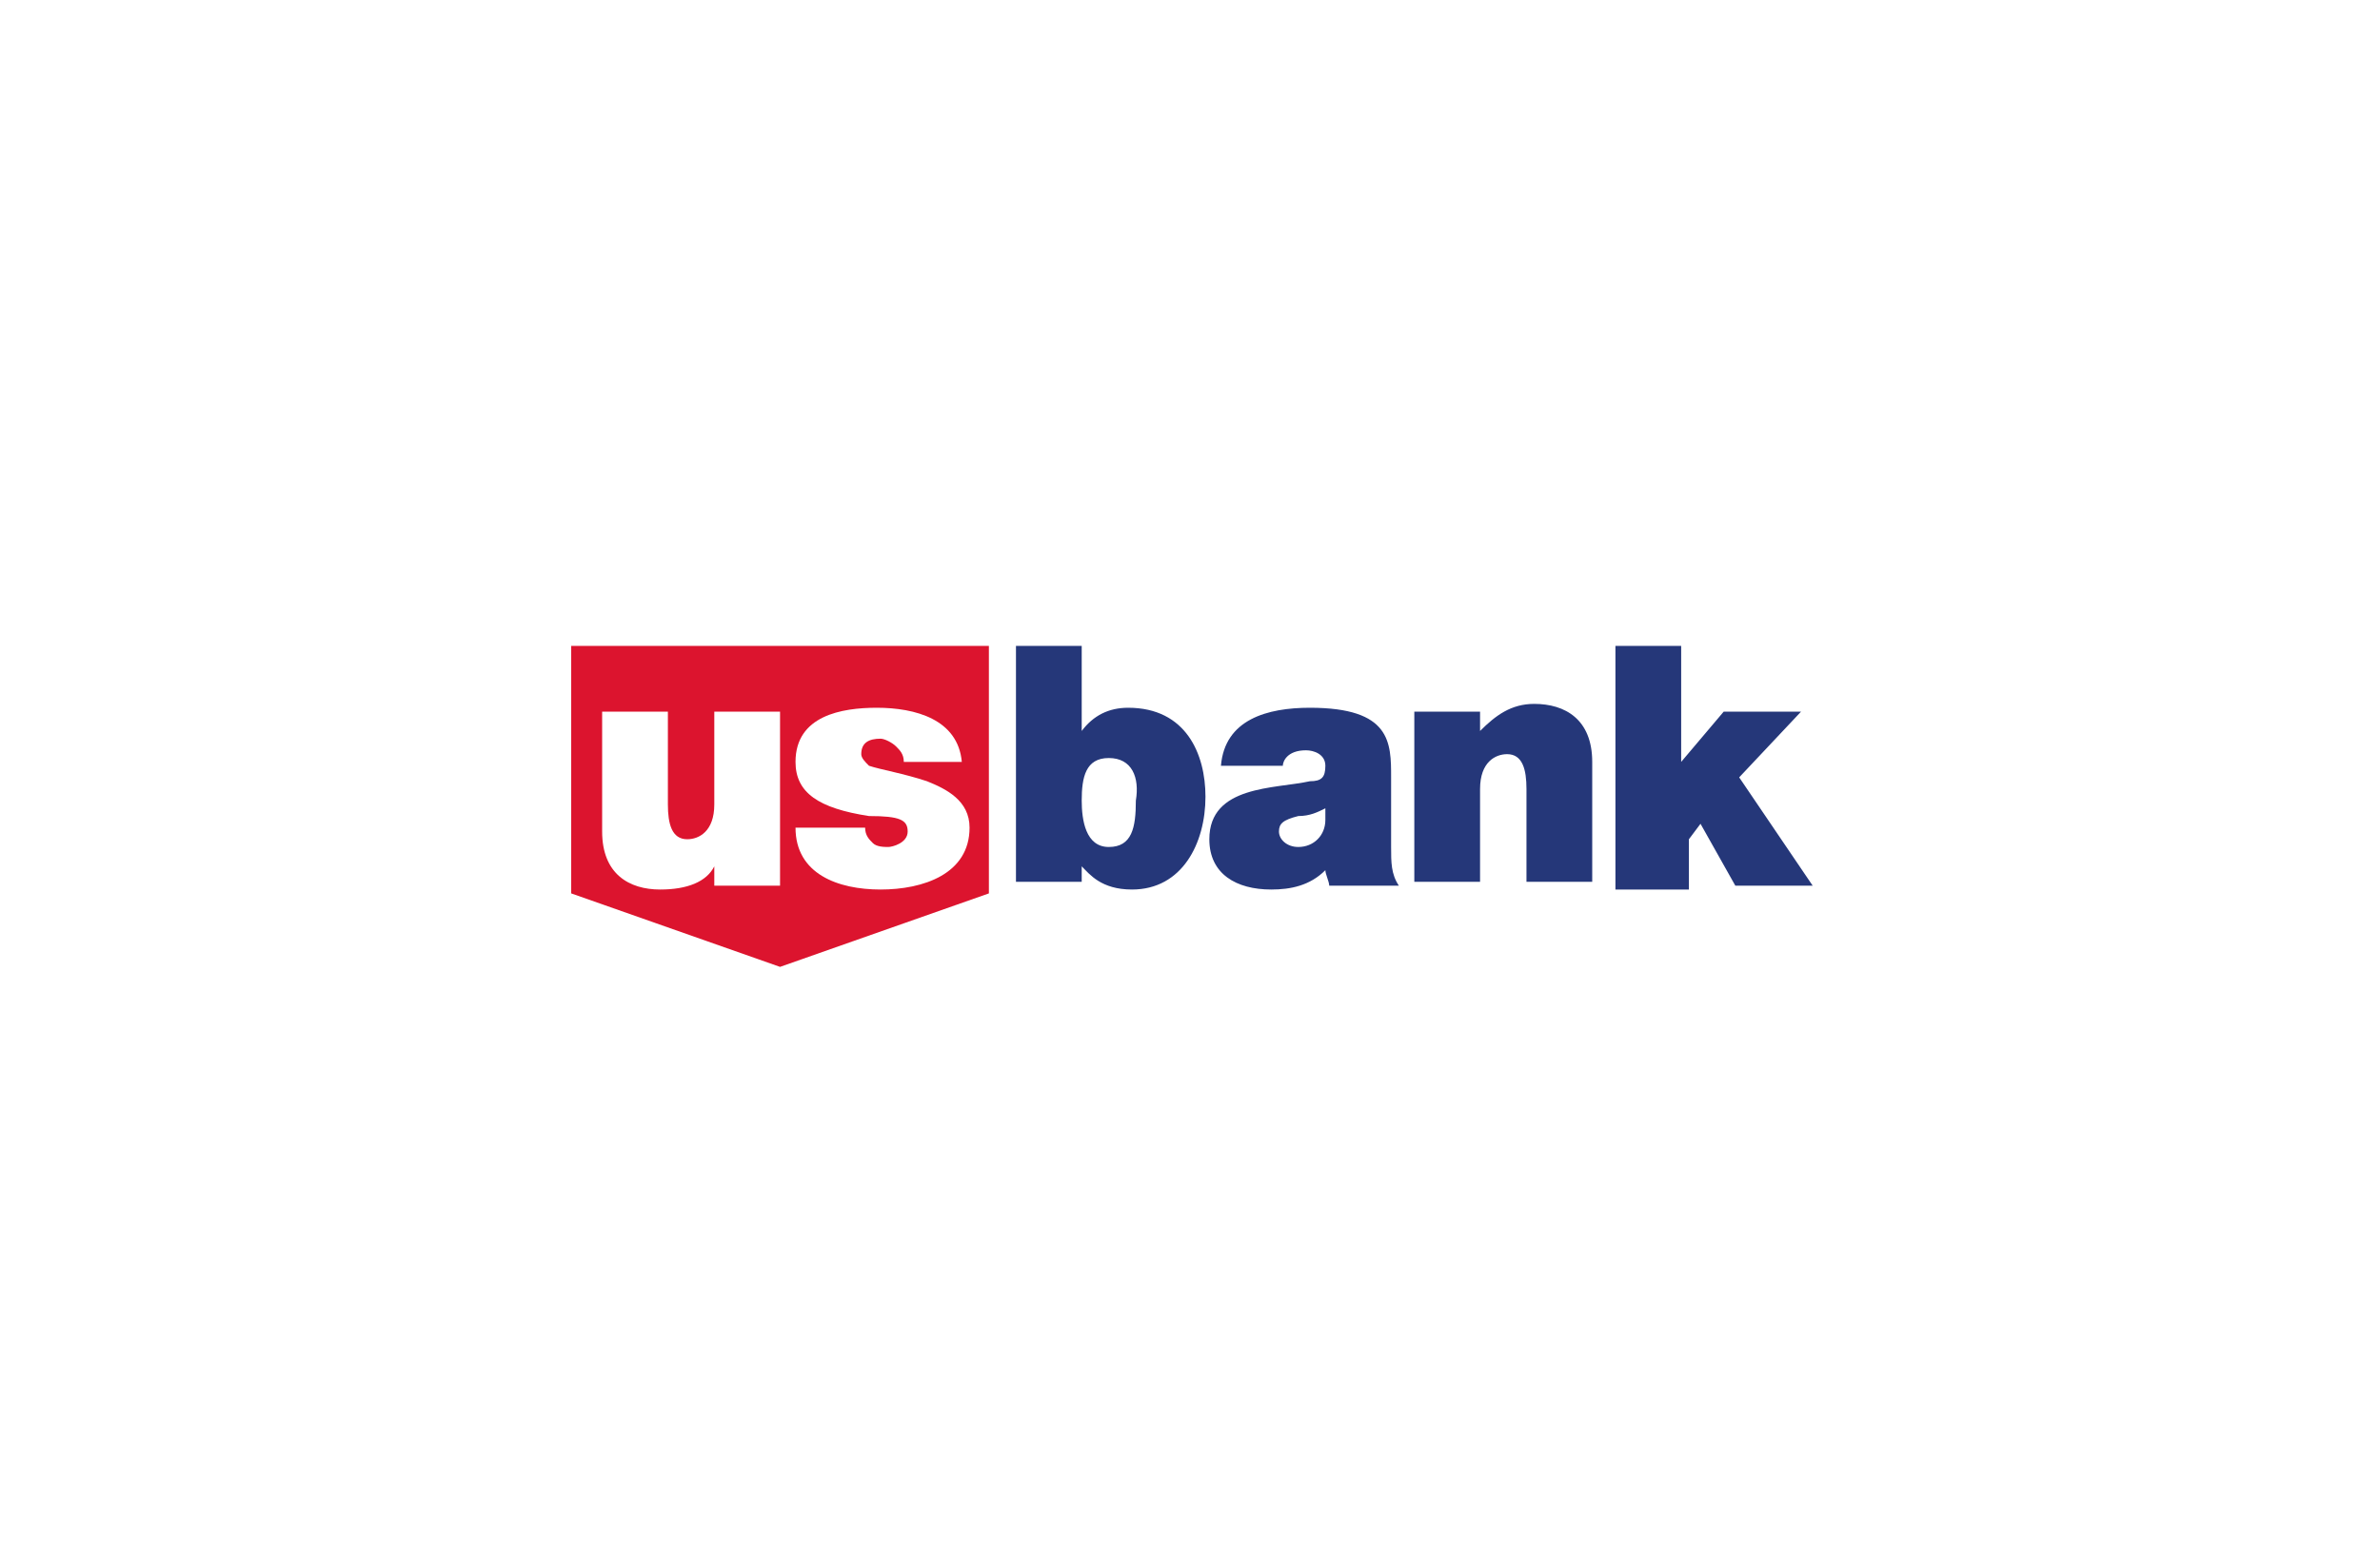 <svg xmlns="http://www.w3.org/2000/svg" xmlns:xlink="http://www.w3.org/1999/xlink" id="Layer_1" x="0" y="0" version="1.1" viewBox="0 0 40 26" style="enable-background:new 0 0 40 26" xml:space="preserve"><style type="text/css">.st0{fill:#fff}.st1{fill:#dc142e}.st2{fill:#253779}</style><rect width="40" height="26" class="st0"/><g id="Calque_3"><path id="_x31__2_" d="M9.6,10.855v4.16l3.51,1.235l3.51-1.235v-4.16H9.6z" class="st1"/><path id="_x31__1_" d="M13.11,14.885h-1.105V14.56l0,0c-0.13,0.26-0.455,0.39-0.91,0.39 c-0.52,0-0.975-0.26-0.975-0.975V11.96h1.105v1.56c0,0.325,0.065,0.585,0.325,0.585c0.195,0,0.455-0.13,0.455-0.585v-1.56h1.105 V14.885z M15.19,12.805c0-0.13-0.065-0.195-0.13-0.26c-0.065-0.065-0.195-0.13-0.26-0.13c-0.195,0-0.325,0.065-0.325,0.26 c0,0.065,0.065,0.13,0.13,0.195C14.8,12.935,15.19,13,15.58,13.13c0.325,0.13,0.715,0.325,0.715,0.78c0,0.78-0.78,1.04-1.495,1.04 c-0.715,0-1.43-0.26-1.43-1.04h1.17c0,0.13,0.065,0.195,0.13,0.26c0.065,0.065,0.195,0.065,0.26,0.065s0.325-0.065,0.325-0.26 c0-0.195-0.13-0.26-0.65-0.26c-0.845-0.13-1.235-0.39-1.235-0.91c0-0.78,0.78-0.91,1.365-0.91c0.65,0,1.365,0.195,1.43,0.91H15.19 L15.19,12.805z" class="st0"/><path id="_x31_" d="M17.075,10.855h1.105v1.43l0,0c0.195-0.26,0.455-0.39,0.78-0.39c0.975,0,1.3,0.78,1.3,1.495 c0,0.78-0.39,1.56-1.235,1.56c-0.52,0-0.715-0.26-0.845-0.39l0,0v0.26h-1.105C17.075,14.82,17.075,10.855,17.075,10.855z M18.635,12.74c-0.39,0-0.455,0.325-0.455,0.715c0,0.325,0.065,0.78,0.455,0.78c0.39,0,0.455-0.325,0.455-0.78 C19.155,13.065,19.025,12.74,18.635,12.74z M23.38,14.235c0,0.26,0,0.455,0.13,0.65h-1.17c0-0.065-0.065-0.195-0.065-0.26l0,0 c-0.26,0.26-0.585,0.325-0.91,0.325c-0.585,0-1.04-0.26-1.04-0.845c0-0.91,1.105-0.845,1.69-0.975c0.195,0,0.26-0.065,0.26-0.26 s-0.195-0.26-0.325-0.26c-0.325,0-0.39,0.195-0.39,0.26h-1.04c0.065-0.78,0.78-0.975,1.495-0.975c1.365,0,1.365,0.585,1.365,1.17 V14.235L23.38,14.235z M22.275,13.585c-0.13,0.065-0.26,0.13-0.455,0.13c-0.26,0.065-0.325,0.13-0.325,0.26 c0,0.13,0.13,0.26,0.325,0.26c0.26,0,0.455-0.195,0.455-0.455V13.585z M23.77,11.96h1.105v0.325l0,0 c0.26-0.26,0.52-0.455,0.91-0.455c0.52,0,0.975,0.26,0.975,0.975v2.015h-1.105v-1.56c0-0.325-0.065-0.585-0.325-0.585 c-0.195,0-0.455,0.13-0.455,0.585v1.56H23.77C23.77,14.885,23.77,11.96,23.77,11.96z M27.15,10.855h1.105v1.95l0.715-0.845h1.3 l-1.04,1.105l1.235,1.82h-1.3l-0.585-1.04l-0.195,0.26v0.845H27.15V10.855L27.15,10.855z" class="st2"/></g></svg>